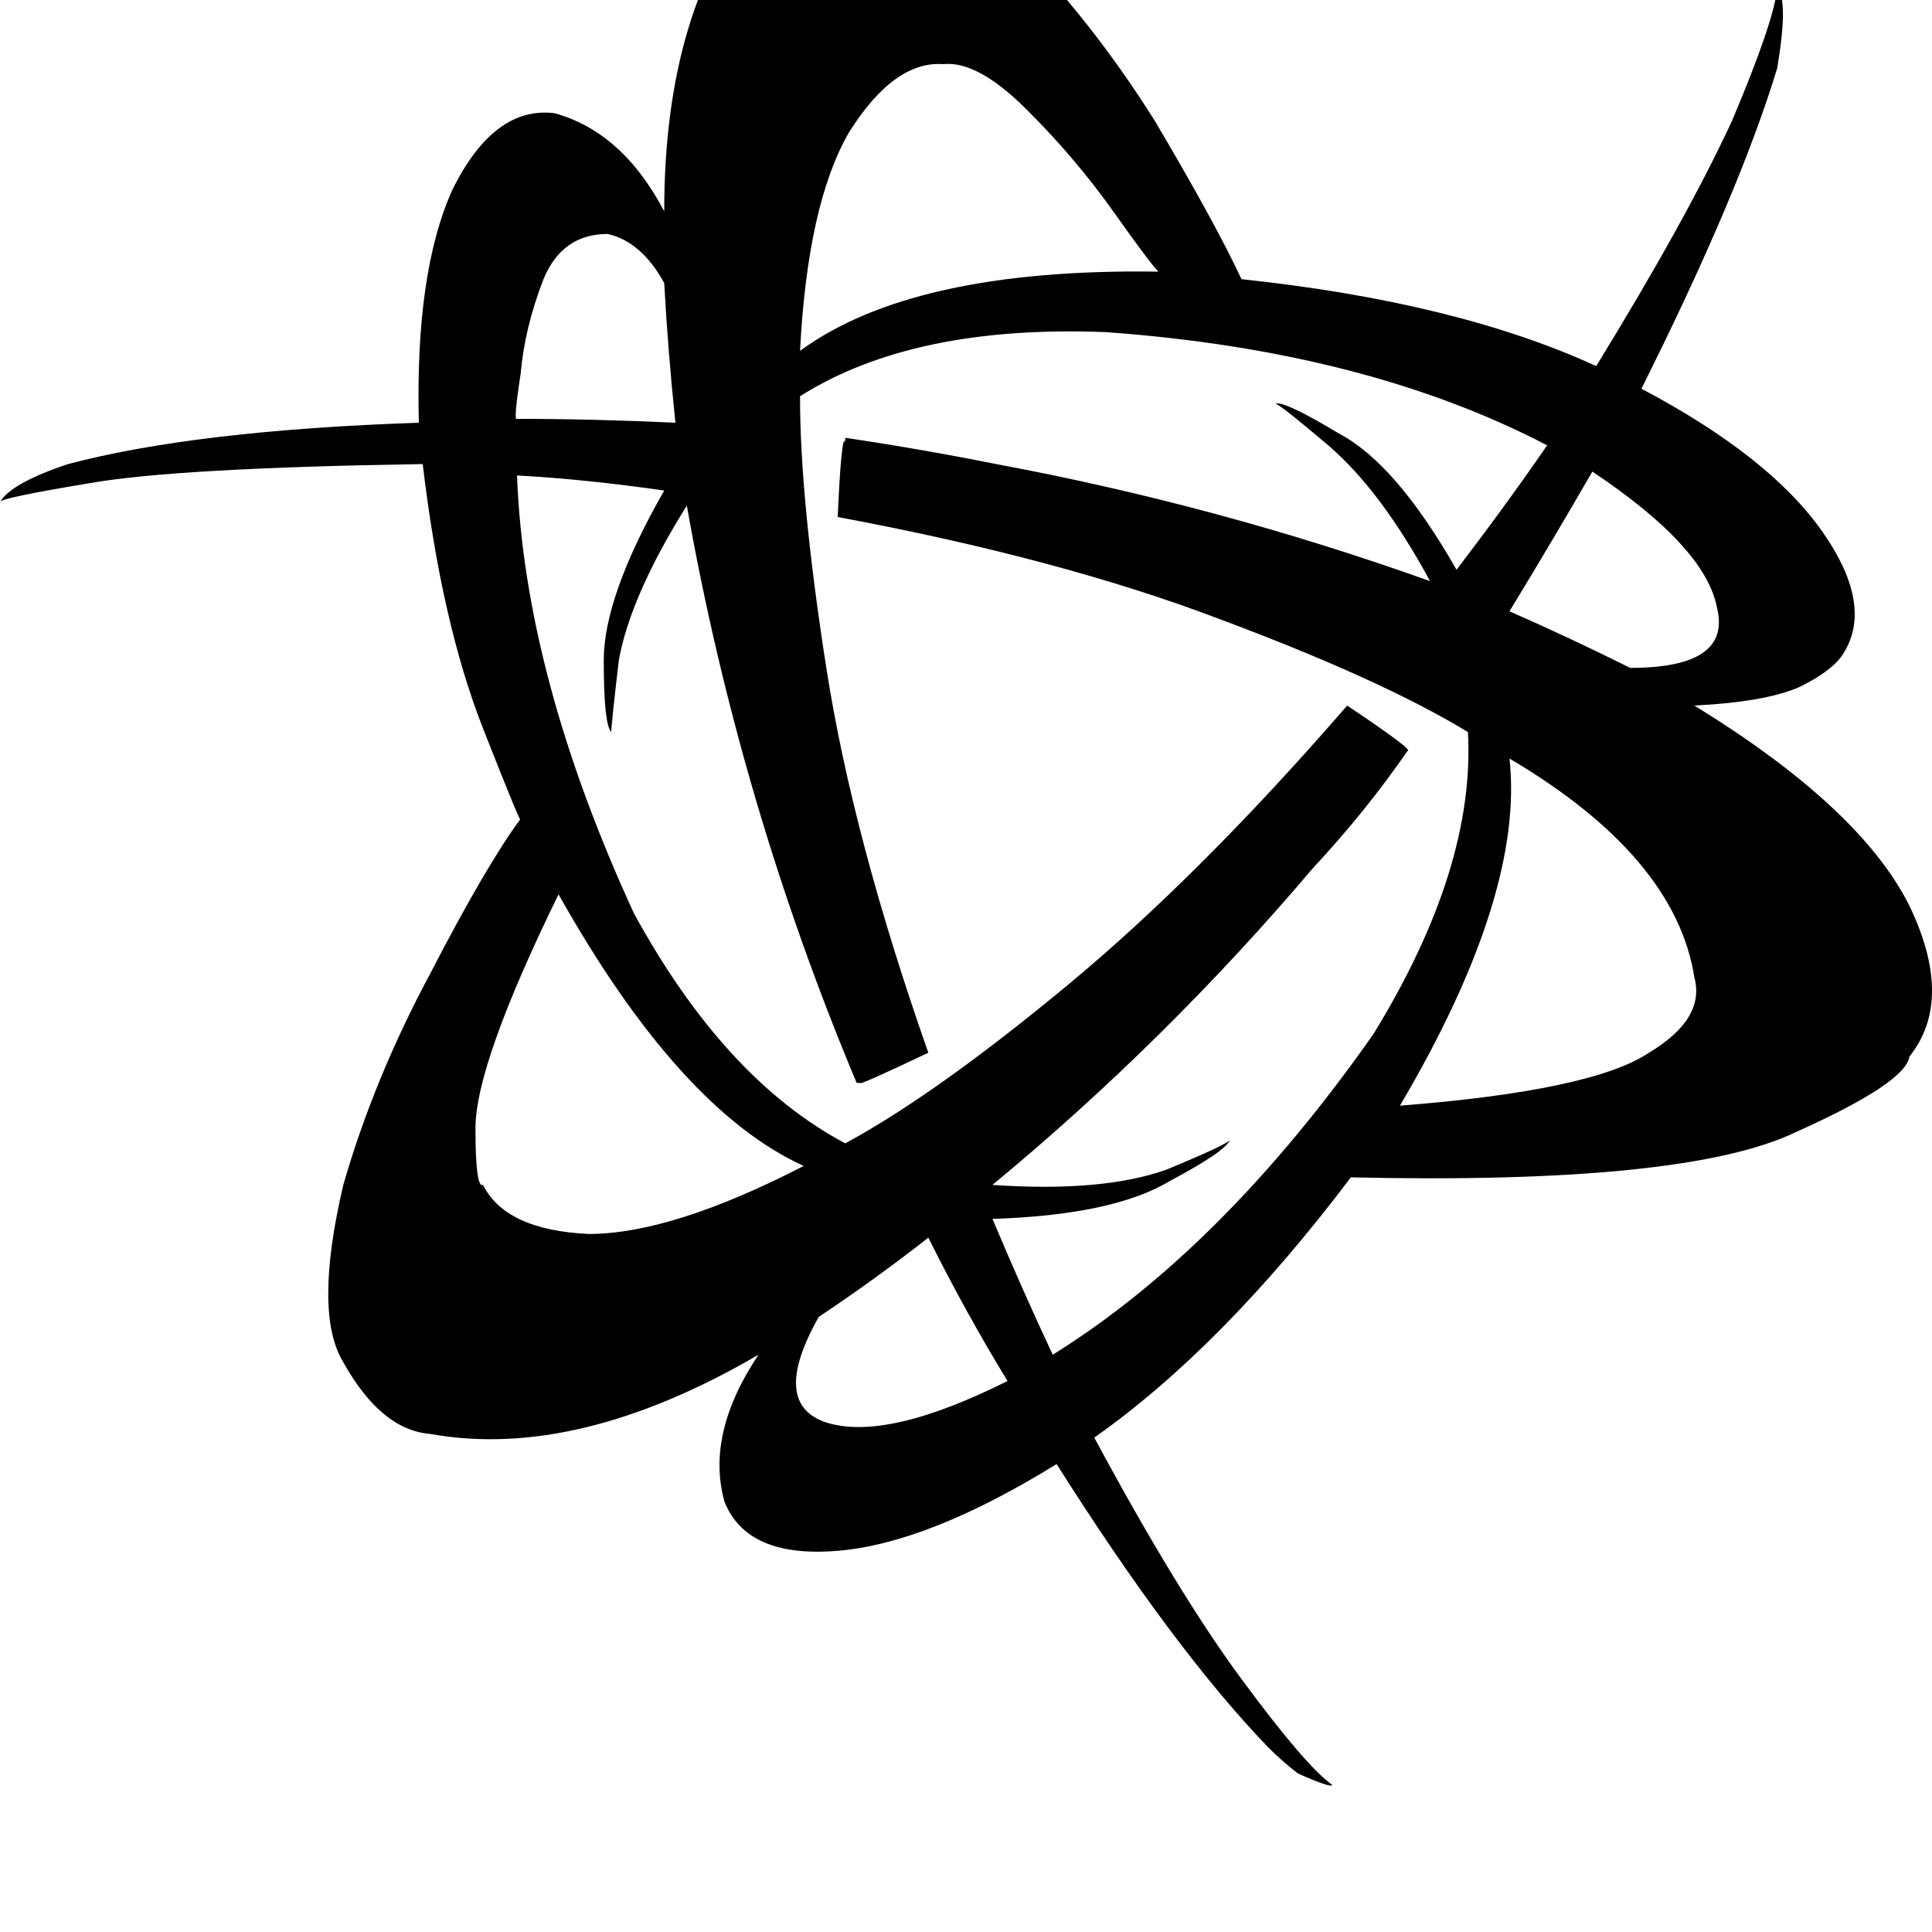 <svg height="1000" width="1000" xmlns="http://www.w3.org/2000/svg"><path d="M877 365.2q37.1 -1.9 54.6 -9.7 15.7 -7.8 21.5 -15.7 17.6 -25.3 -9.7 -64.4t-93.8 -74.2q50.8 -101.6 70.3 -166 5.9 -35.2 0 -41.1Q918 11.7 896.5 62.5q-23.5 50.8 -70.3 127 -72.3 -33.2 -183.6 -45 -13.7 -29.3 -44.9 -82Q564.5 9.8 525.4 -29.3q-48.8 -46.9 -80.1 -46.9 -39 2 -52.7 21.5Q343.8 3.9 343.8 109.4q-21.5 -41 -56.7 -50.8 -31.2 -3.9 -52.7 39.1 -19.6 42.9 -17.6 121.1 -115.2 3.9 -181.6 21.4Q5.9 250 0 259.8q0 -2 46.9 -9.8 44.9 -7.8 171.9 -9.8 9.7 82.1 31.2 136.8t19.5 46.8q-17.5 23.5 -46.8 80.1 -29.3 54.7 -45 109.4 -15.6 66.4 0 91.8 19.6 35.1 45 37.1 76.1 13.7 169.9 -41 -27.4 41 -17.6 76.1 11.7 29.3 58.6 25.4t113.3 -44.9q60.5 95.7 109.4 146.5 7.8 7.8 15.6 13.7 17.6 7.8 17.6 5.8 -13.7 -9.7 -46.9 -54.7t-76.2 -125q66.4 -46.8 132.8 -134.7 173.8 3.9 230.5 -23.5 56.6 -25.4 58.6 -39 23.4 -29.3 0 -78.1Q962.9 418 877 365.2zM724.6 572.3q64.5 -109.4 56.7 -179.7 85.9 50.8 95.7 113.3 5.8 21.4 -23.5 39 -29.3 19.6 -128.9 27.4zM423.8 681.6q29.3 -19.5 56.7 -41 19.5 39.1 41 74.2 -62.5 31.3 -93.8 21.5 -29.3 -9.7 -3.9 -54.7zm420 -335.9q-31.3 -15.6 -62.5 -29.3 21.4 -35.1 42.9 -72.3 58.6 39.1 64.5 70.4 7.8 31.2 -44.9 31.2zM544.9 701.2Q529.3 668 513.7 630.9q62.5 -2 91.8 -19.6 29.3 -15.6 31.2 -21.5 0 2 -33.2 15.7 -33.2 11.7 -89.8 7.8 89.8 -74.2 166 -164.1 27.3 -29.3 48.8 -60.5 3.9 0 -31.2 -23.5 -76.2 87.9 -144.6 144.6t-115.2 82Q375 558.6 328.1 472.7 271.5 349.6 267.6 246.1q35.1 1.9 76.2 7.8 -31.3 54.7 -31.3 87.9t3.9 37.1q0 -3.9 3.9 -37.1 5.9 -33.2 35.2 -80.1 27.3 154.3 87.9 298.8h1.9q-1.9 2 35.2 -15.6Q441.4 433.6 427.7 345.7T414.1 205.1Q472.7 168 572.3 171.9q134.7 9.7 228.5 58.6 -21.5 31.2 -46.9 64.4 -31.2 -54.7 -60.5 -70.3Q664.1 207 660.2 209q1.9 0 27.3 21.5 27.3 23.4 52.7 70.3Q630.9 261.7 515.6 240.2q-39 -7.8 -78.1 -13.6v1.9q-2 -3.9 -3.9 39.1 115.2 21.5 197.3 52.7 83.9 31.3 128.9 58.6 3.9 70.3 -48.9 156.3 -78.1 111.3 -166 166zm54.7 -560.6q-126.9 -1.9 -185.5 41Q418 105.5 439.5 68.4q23.4 -37.1 48.8 -35.2 17.6 -1.9 43 23.4t44.9 52.8 23.4 31.2zm-255.8 5.9q1.9 35.1 5.8 72.3 -43 -2 -82 -2 -2 2 1.9 -23.4 2 -23.5 11.8 -48.9 9.7 -23.4 33.2 -23.4 17.5 3.9 29.3 25.4zm-54.7 316.4Q351.6 574.2 416 603.5q-68.3 35.2 -111.3 35.2 -43 -2 -54.7 -25.4 -3.9 1.9 -3.9 -29.3 0 -33.2 43 -121.1z"/></svg>